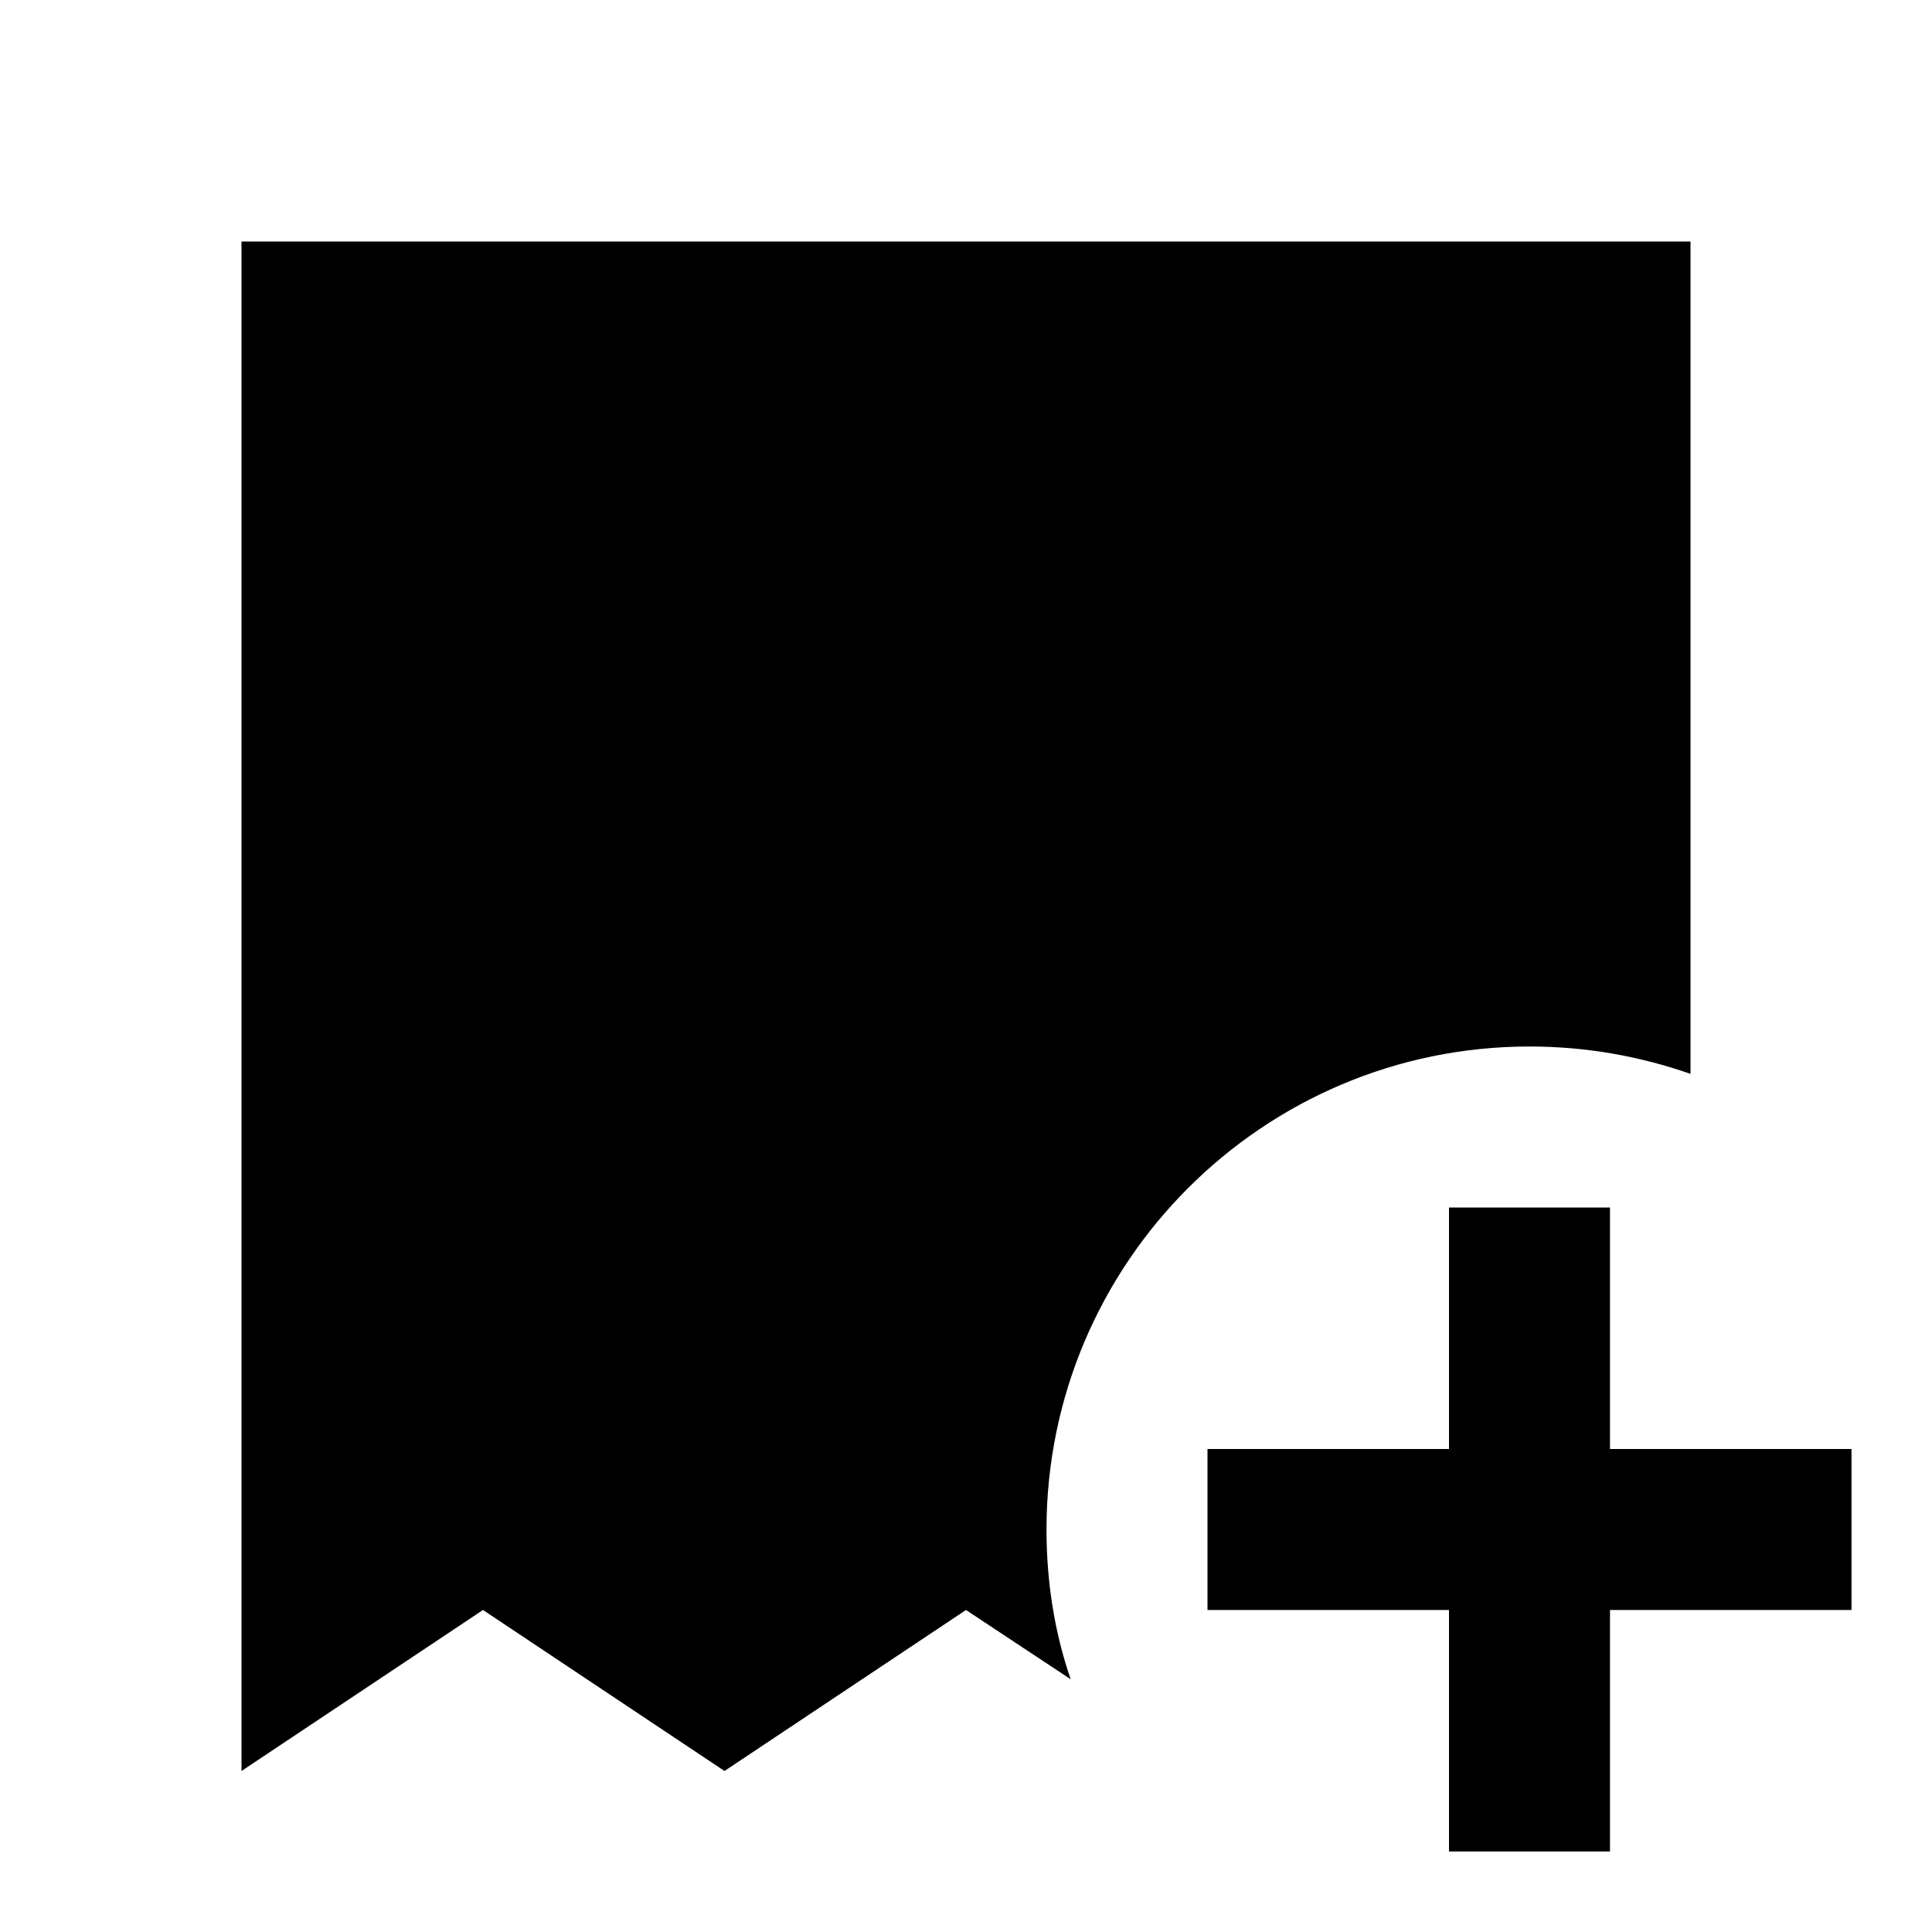 <svg xmlns="http://www.w3.org/2000/svg" viewBox="0 0 24 24" fill="currentColor"><path  d="M3 22V3H21V13.34C20.37 13.12 19.7 13 19 13C15.69 13 13 15.69 13 19C13 19.65 13.1 20.28 13.3 20.86L12 20L9 22L6 20L3 22M18 15V18H15V20H18V23H20V20H23V18H20V15H18Z"/></svg>